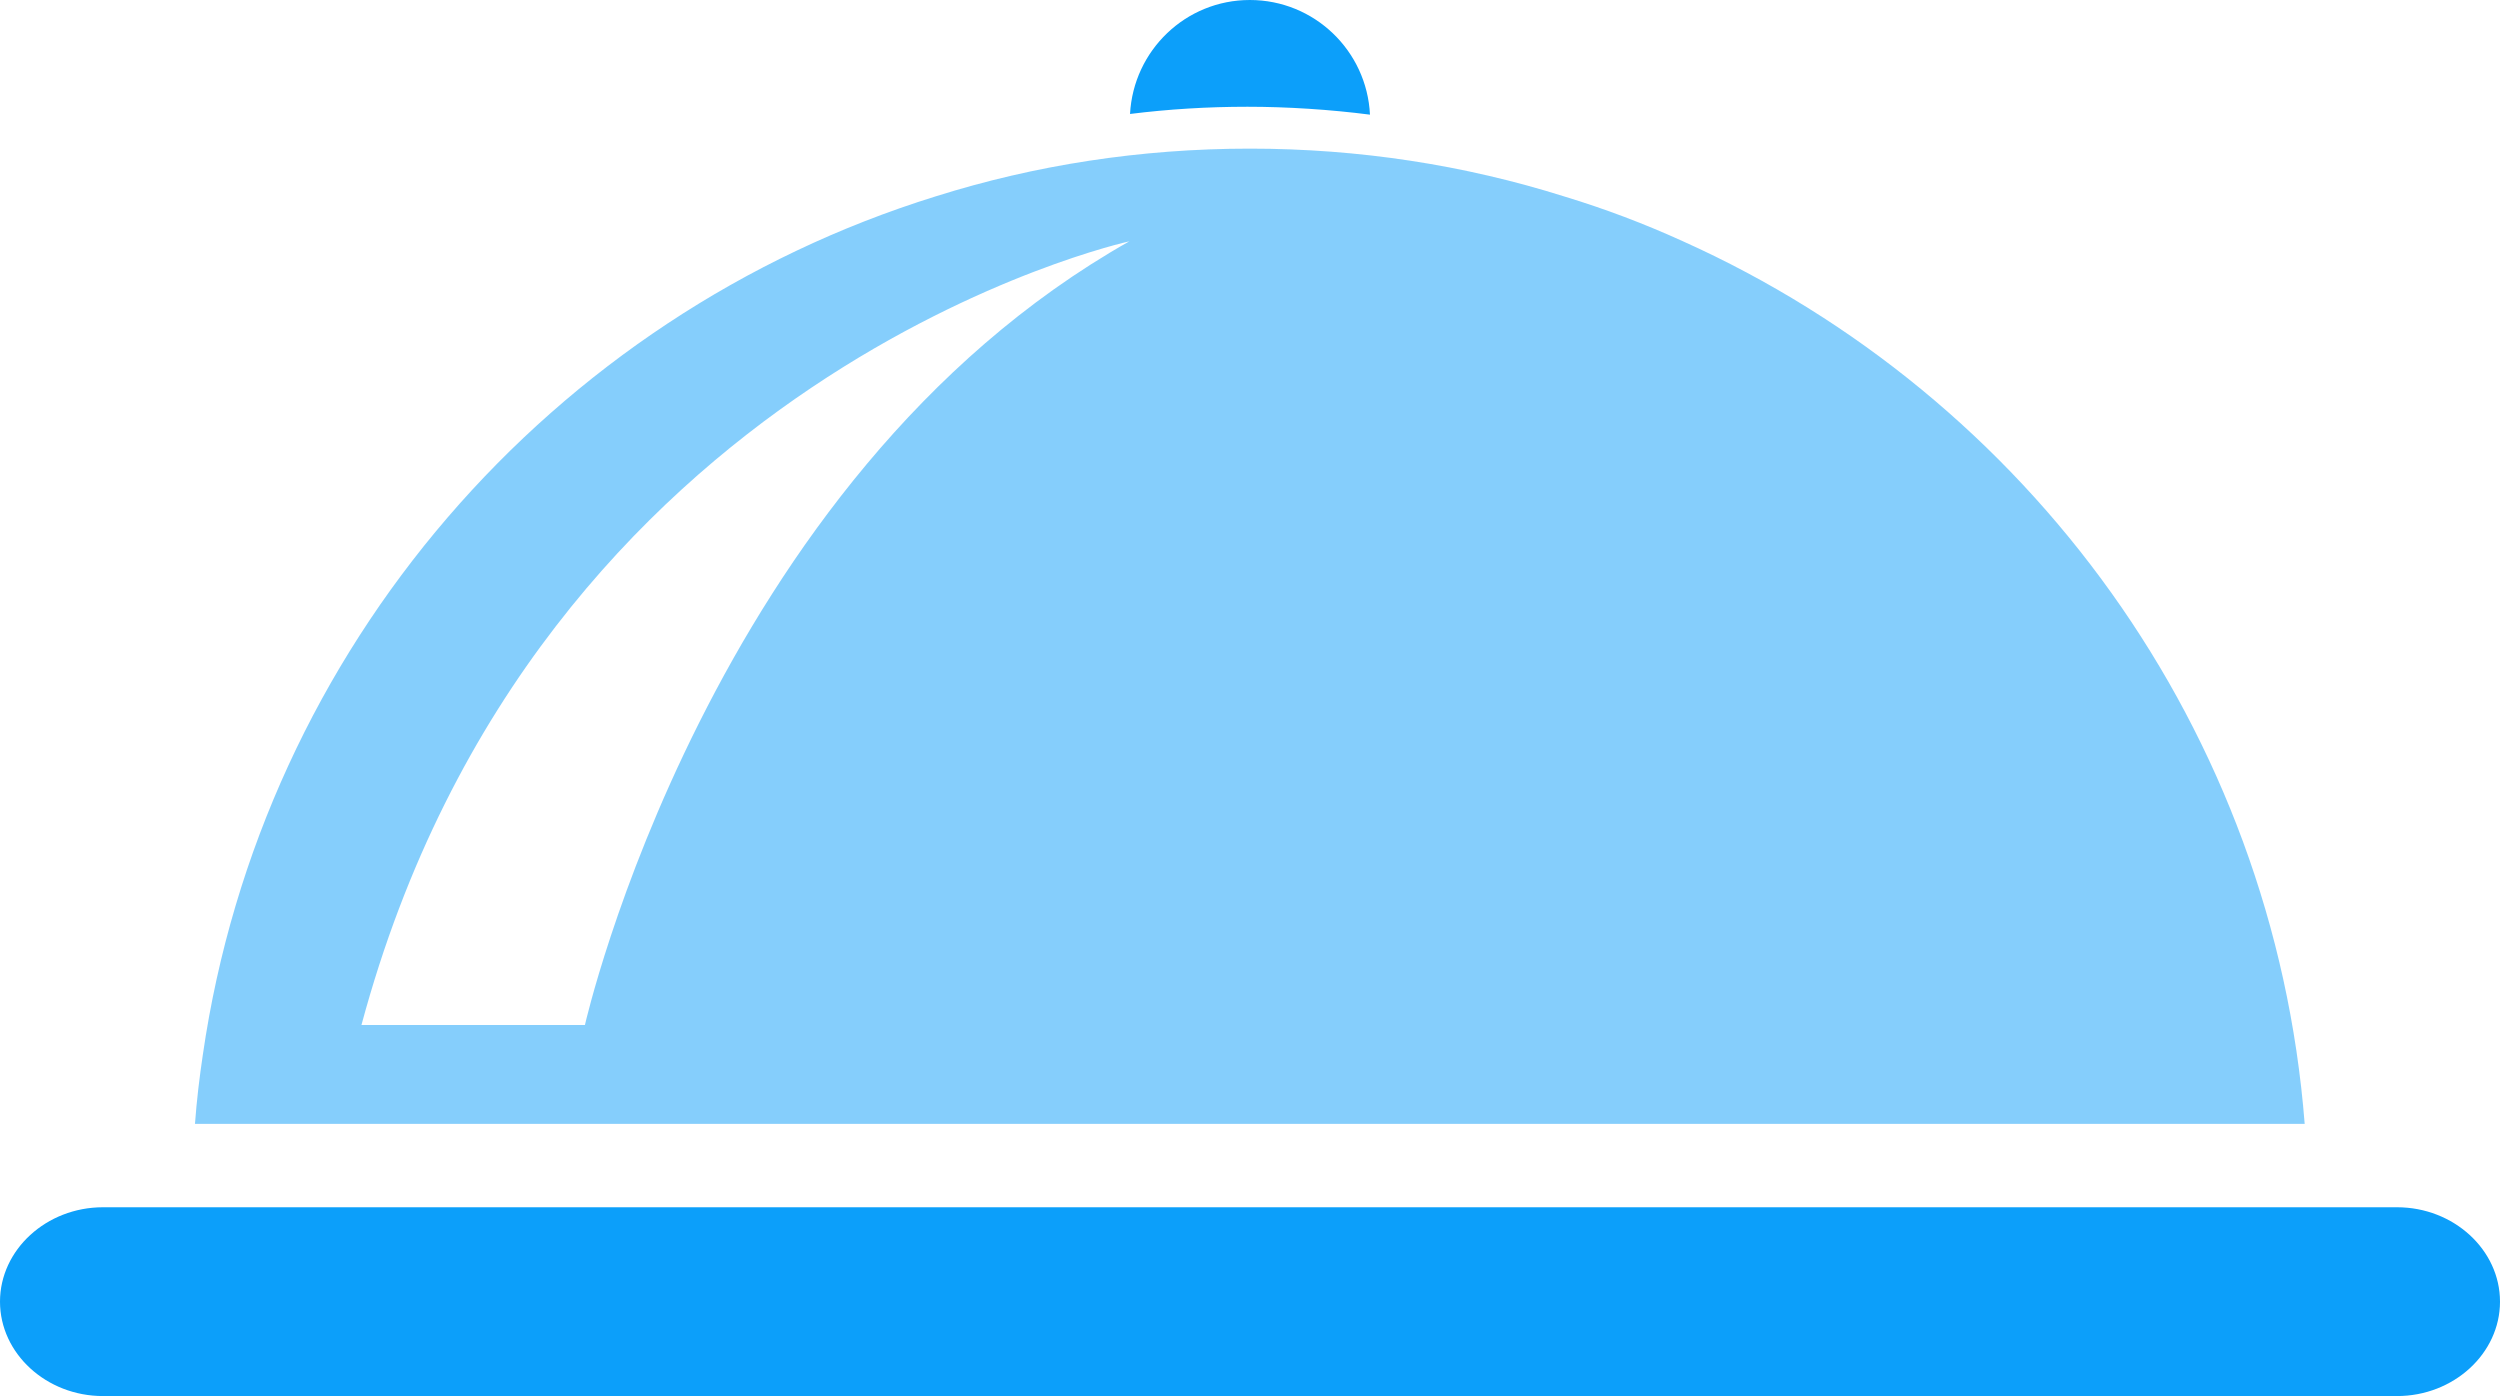 <?xml version="1.0" encoding="UTF-8"?>
<svg id="Layer_2" data-name="Layer 2" xmlns="http://www.w3.org/2000/svg" viewBox="0 0 72.83 40.67">
  <defs>
    <style>
      .cls-1, .cls-2 {
        fill: #0c9ffa;
      }

      .cls-2 {
        opacity: .5;
      }
    </style>
  </defs>
  <g id="Layer_1-2" data-name="Layer 1">
    <g>
      <path class="cls-1" d="M36.41,0c-1.87,0-3.39,1.47-3.49,3.32,1.12-.14,2.26-.21,3.42-.21s2.4.08,3.57.23c-.09-1.86-1.62-3.34-3.5-3.34ZM69.83,35.17H3c-1.65,0-3,1.24-3,2.75s1.35,2.75,3,2.75h66.83c1.65,0,3-1.24,3-2.75s-1.35-2.75-3-2.75Z"/>
      <path class="cls-2" d="M49.03,7.03c-1.12-.51-2.28-.95-3.47-1.31-2.89-.91-5.96-1.39-9.15-1.39s-6.26.48-9.15,1.39c-11.18,3.47-19.63,13.15-21.35,25-.1.67-.18,1.34-.23,2.02h61.46c-.9-11.48-8.08-21.2-18.11-25.71ZM17.04,29.86h-6.51C15.66,10.79,32.9,7.03,32.9,7.03c-12.26,6.93-15.86,22.83-15.86,22.83Z"/>
    </g>
  </g>
</svg>